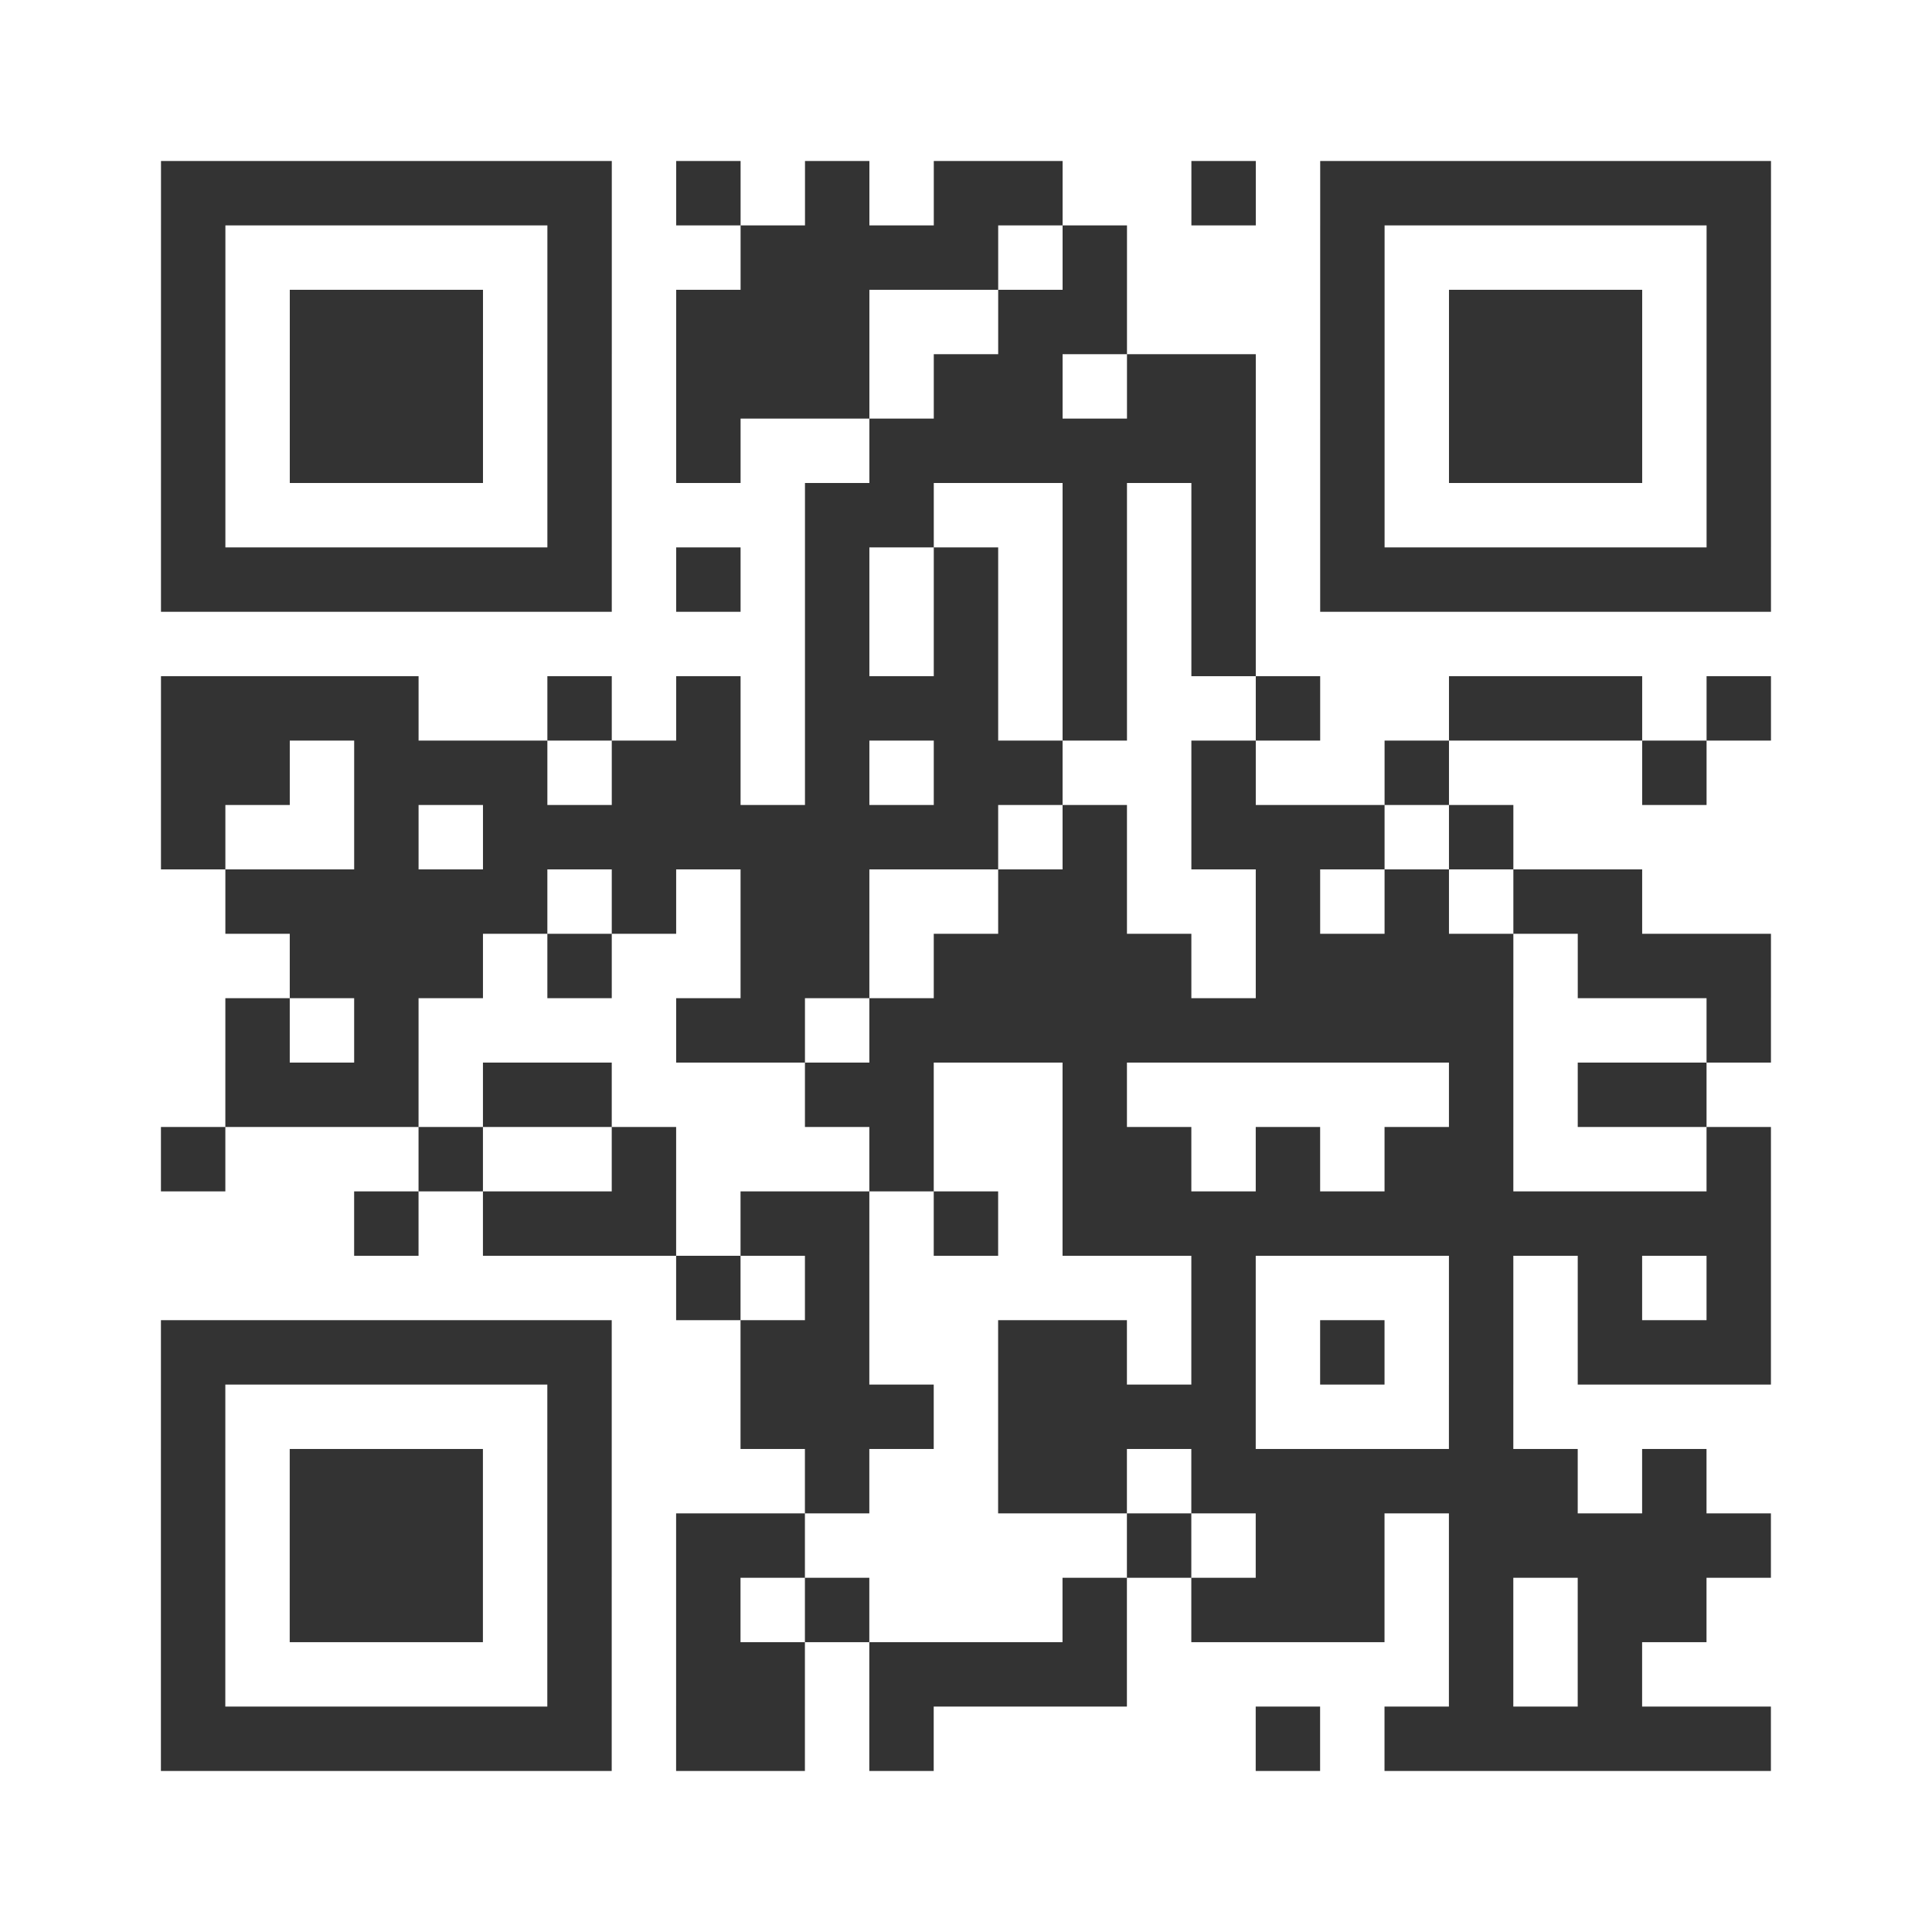 <svg baseProfile="tiny" xmlns="http://www.w3.org/2000/svg" width="120" height="120"><path shape-rendering="optimizeSpeed" fill="#fff" d="M0 0h120v120H0z"/><path shape-rendering="optimizeSpeed" fill="#333" d="M10 10h4v4h-4zm4 0h4v4h-4zm4 0h4v4h-4zm4 0h4v4h-4zm4 0h4v4h-4zm4 0h4v4h-4zm4 0h4v4h-4zm8 0h4v4h-4zm8 0h4v4h-4zm8 0h4v4h-4zm4 0h4v4h-4zm12 0h4v4h-4zm8 0h4v4h-4zm4 0h4v4h-4zm4 0h4v4h-4zm4 0h4v4h-4zm4 0h4v4h-4zm4 0h4v4h-4zm4 0h4v4h-4zm-96 4h4v4h-4zm24 0h4v4h-4zm12 0h4v4h-4zm4 0h4v4h-4zm4 0h4v4h-4zm4 0h4v4h-4zm8 0h4v4h-4zm16 0h4v4h-4zm24 0h4v4h-4zm-96 4h4v4h-4zm8 0h4v4h-4zm4 0h4v4h-4zm4 0h4v4h-4zm8 0h4v4h-4zm8 0h4v4h-4zm4 0h4v4h-4zm4 0h4v4h-4zm12 0h4v4h-4zm4 0h4v4h-4zm16 0h4v4h-4zm8 0h4v4h-4zm4 0h4v4h-4zm4 0h4v4h-4zm8 0h4v4h-4zm-96 4h4v4h-4zm8 0h4v4h-4zm4 0h4v4h-4zm4 0h4v4h-4zm8 0h4v4h-4zm8 0h4v4h-4zm4 0h4v4h-4zm4 0h4v4h-4zm8 0h4v4h-4zm4 0h4v4h-4zm8 0h4v4h-4zm4 0h4v4h-4zm8 0h4v4h-4zm8 0h4v4h-4zm4 0h4v4h-4zm4 0h4v4h-4zm8 0h4v4h-4zm-96 4h4v4h-4zm8 0h4v4h-4zm4 0h4v4h-4zm4 0h4v4h-4zm8 0h4v4h-4zm8 0h4v4h-4zm12 0h4v4h-4zm4 0h4v4h-4zm4 0h4v4h-4zm4 0h4v4h-4zm4 0h4v4h-4zm4 0h4v4h-4zm8 0h4v4h-4zm8 0h4v4h-4zm4 0h4v4h-4zm4 0h4v4h-4zm8 0h4v4h-4zm-96 4h4v4h-4zm24 0h4v4h-4zm16 0h4v4h-4zm4 0h4v4h-4zm12 0h4v4h-4zm8 0h4v4h-4zm8 0h4v4h-4zm24 0h4v4h-4zm-96 4h4v4h-4zm4 0h4v4h-4zm4 0h4v4h-4zm4 0h4v4h-4zm4 0h4v4h-4zm4 0h4v4h-4zm4 0h4v4h-4zm8 0h4v4h-4zm8 0h4v4h-4zm8 0h4v4h-4zm8 0h4v4h-4zm8 0h4v4h-4zm8 0h4v4h-4zm4 0h4v4h-4zm4 0h4v4h-4zm4 0h4v4h-4zm4 0h4v4h-4zm4 0h4v4h-4zm4 0h4v4h-4zm-56 4h4v4h-4zm8 0h4v4h-4zm8 0h4v4h-4zm8 0h4v4h-4zm-64 4h4v4h-4zm4 0h4v4h-4zm4 0h4v4h-4zm4 0h4v4h-4zm12 0h4v4h-4zm8 0h4v4h-4zm8 0h4v4h-4zm4 0h4v4h-4zm4 0h4v4h-4zm8 0h4v4h-4zm12 0h4v4h-4zm12 0h4v4h-4zm4 0h4v4h-4zm4 0h4v4h-4zm8 0h4v4h-4zm-96 4h4v4h-4zm4 0h4v4h-4zm8 0h4v4h-4zm4 0h4v4h-4zm4 0h4v4h-4zm8 0h4v4h-4zm4 0h4v4h-4zm8 0h4v4h-4zm8 0h4v4h-4zm4 0h4v4h-4zm12 0h4v4h-4zm12 0h4v4h-4zm16 0h4v4h-4zm-92 4h4v4h-4zm12 0h4v4h-4zm8 0h4v4h-4zm4 0h4v4h-4zm4 0h4v4h-4zm4 0h4v4h-4zm4 0h4v4h-4zm4 0h4v4h-4zm4 0h4v4h-4zm4 0h4v4h-4zm8 0h4v4h-4zm8 0h4v4h-4zm4 0h4v4h-4zm4 0h4v4h-4zm8 0h4v4h-4zm-76 4h4v4h-4zm4 0h4v4h-4zm4 0h4v4h-4zm4 0h4v4h-4zm4 0h4v4h-4zm8 0h4v4h-4zm8 0h4v4h-4zm4 0h4v4h-4zm12 0h4v4h-4zm4 0h4v4h-4zm12 0h4v4h-4zm8 0h4v4h-4zm8 0h4v4h-4zm4 0h4v4h-4zm-80 4h4v4h-4zm4 0h4v4h-4zm4 0h4v4h-4zm8 0h4v4h-4zm12 0h4v4h-4zm4 0h4v4h-4zm8 0h4v4h-4zm4 0h4v4h-4zm4 0h4v4h-4zm4 0h4v4h-4zm8 0h4v4h-4zm4 0h4v4h-4zm4 0h4v4h-4zm4 0h4v4h-4zm8 0h4v4h-4zm4 0h4v4h-4zm4 0h4v4h-4zm-92 4h4v4h-4zm8 0h4v4h-4zm20 0h4v4h-4zm4 0h4v4h-4zm8 0h4v4h-4zm4 0h4v4h-4zm4 0h4v4h-4zm4 0h4v4h-4zm4 0h4v4h-4zm4 0h4v4h-4zm4 0h4v4h-4zm4 0h4v4h-4zm4 0h4v4h-4zm4 0h4v4h-4zm16 0h4v4h-4zm-92 4h4v4h-4zm4 0h4v4h-4zm4 0h4v4h-4zm8 0h4v4h-4zm4 0h4v4h-4zm16 0h4v4h-4zm4 0h4v4h-4zm12 0h4v4h-4zm24 0h4v4h-4zm8 0h4v4h-4zm4 0h4v4h-4zm-92 4h4v4h-4zm16 0h4v4h-4zm12 0h4v4h-4zm16 0h4v4h-4zm12 0h4v4h-4zm4 0h4v4h-4zm8 0h4v4h-4zm8 0h4v4h-4zm4 0h4v4h-4zm16 0h4v4h-4zm-84 4h4v4h-4zm8 0h4v4h-4zm4 0h4v4h-4zm4 0h4v4h-4zm8 0h4v4h-4zm4 0h4v4h-4zm8 0h4v4h-4zm8 0h4v4h-4zm4 0h4v4h-4zm4 0h4v4h-4zm4 0h4v4h-4zm4 0h4v4h-4zm4 0h4v4h-4zm4 0h4v4h-4zm4 0h4v4h-4zm4 0h4v4h-4zm4 0h4v4h-4zm4 0h4v4h-4zm-64 4h4v4h-4zm8 0h4v4h-4zm24 0h4v4h-4zm16 0h4v4h-4zm8 0h4v4h-4zm8 0h4v4h-4zm-96 4h4v4h-4zm4 0h4v4h-4zm4 0h4v4h-4zm4 0h4v4h-4zm4 0h4v4h-4zm4 0h4v4h-4zm4 0h4v4h-4zm12 0h4v4h-4zm4 0h4v4h-4zm12 0h4v4h-4zm4 0h4v4h-4zm8 0h4v4h-4zm8 0h4v4h-4zm8 0h4v4h-4zm8 0h4v4h-4zm4 0h4v4h-4zm4 0h4v4h-4zm-96 4h4v4h-4zm24 0h4v4h-4zm12 0h4v4h-4zm4 0h4v4h-4zm4 0h4v4h-4zm8 0h4v4h-4zm4 0h4v4h-4zm4 0h4v4h-4zm4 0h4v4h-4zm16 0h4v4h-4zm-80 4h4v4h-4zm8 0h4v4h-4zm4 0h4v4h-4zm4 0h4v4h-4zm8 0h4v4h-4zm16 0h4v4h-4zm12 0h4v4h-4zm4 0h4v4h-4zm8 0h4v4h-4zm4 0h4v4h-4zm4 0h4v4h-4zm4 0h4v4h-4zm4 0h4v4h-4zm4 0h4v4h-4zm8 0h4v4h-4zm-92 4h4v4h-4zm8 0h4v4h-4zm4 0h4v4h-4zm4 0h4v4h-4zm8 0h4v4h-4zm8 0h4v4h-4zm4 0h4v4h-4zm24 0h4v4h-4zm8 0h4v4h-4zm4 0h4v4h-4zm8 0h4v4h-4zm4 0h4v4h-4zm4 0h4v4h-4zm4 0h4v4h-4zm4 0h4v4h-4zm-96 4h4v4h-4zm8 0h4v4h-4zm4 0h4v4h-4zm4 0h4v4h-4zm8 0h4v4h-4zm8 0h4v4h-4zm8 0h4v4h-4zm16 0h4v4h-4zm8 0h4v4h-4zm4 0h4v4h-4zm4 0h4v4h-4zm8 0h4v4h-4zm8 0h4v4h-4zm4 0h4v4h-4zm-92 4h4v4h-4zm24 0h4v4h-4zm8 0h4v4h-4zm4 0h4v4h-4zm8 0h4v4h-4zm4 0h4v4h-4zm4 0h4v4h-4zm4 0h4v4h-4zm24 0h4v4h-4zm8 0h4v4h-4zm-88 4h4v4h-4zm4 0h4v4h-4zm4 0h4v4h-4zm4 0h4v4h-4zm4 0h4v4h-4zm4 0h4v4h-4zm4 0h4v4h-4zm8 0h4v4h-4zm4 0h4v4h-4zm8 0h4v4h-4zm24 0h4v4h-4zm8 0h4v4h-4zm4 0h4v4h-4zm4 0h4v4h-4zm4 0h4v4h-4zm4 0h4v4h-4zm4 0h4v4h-4z"/></svg>
